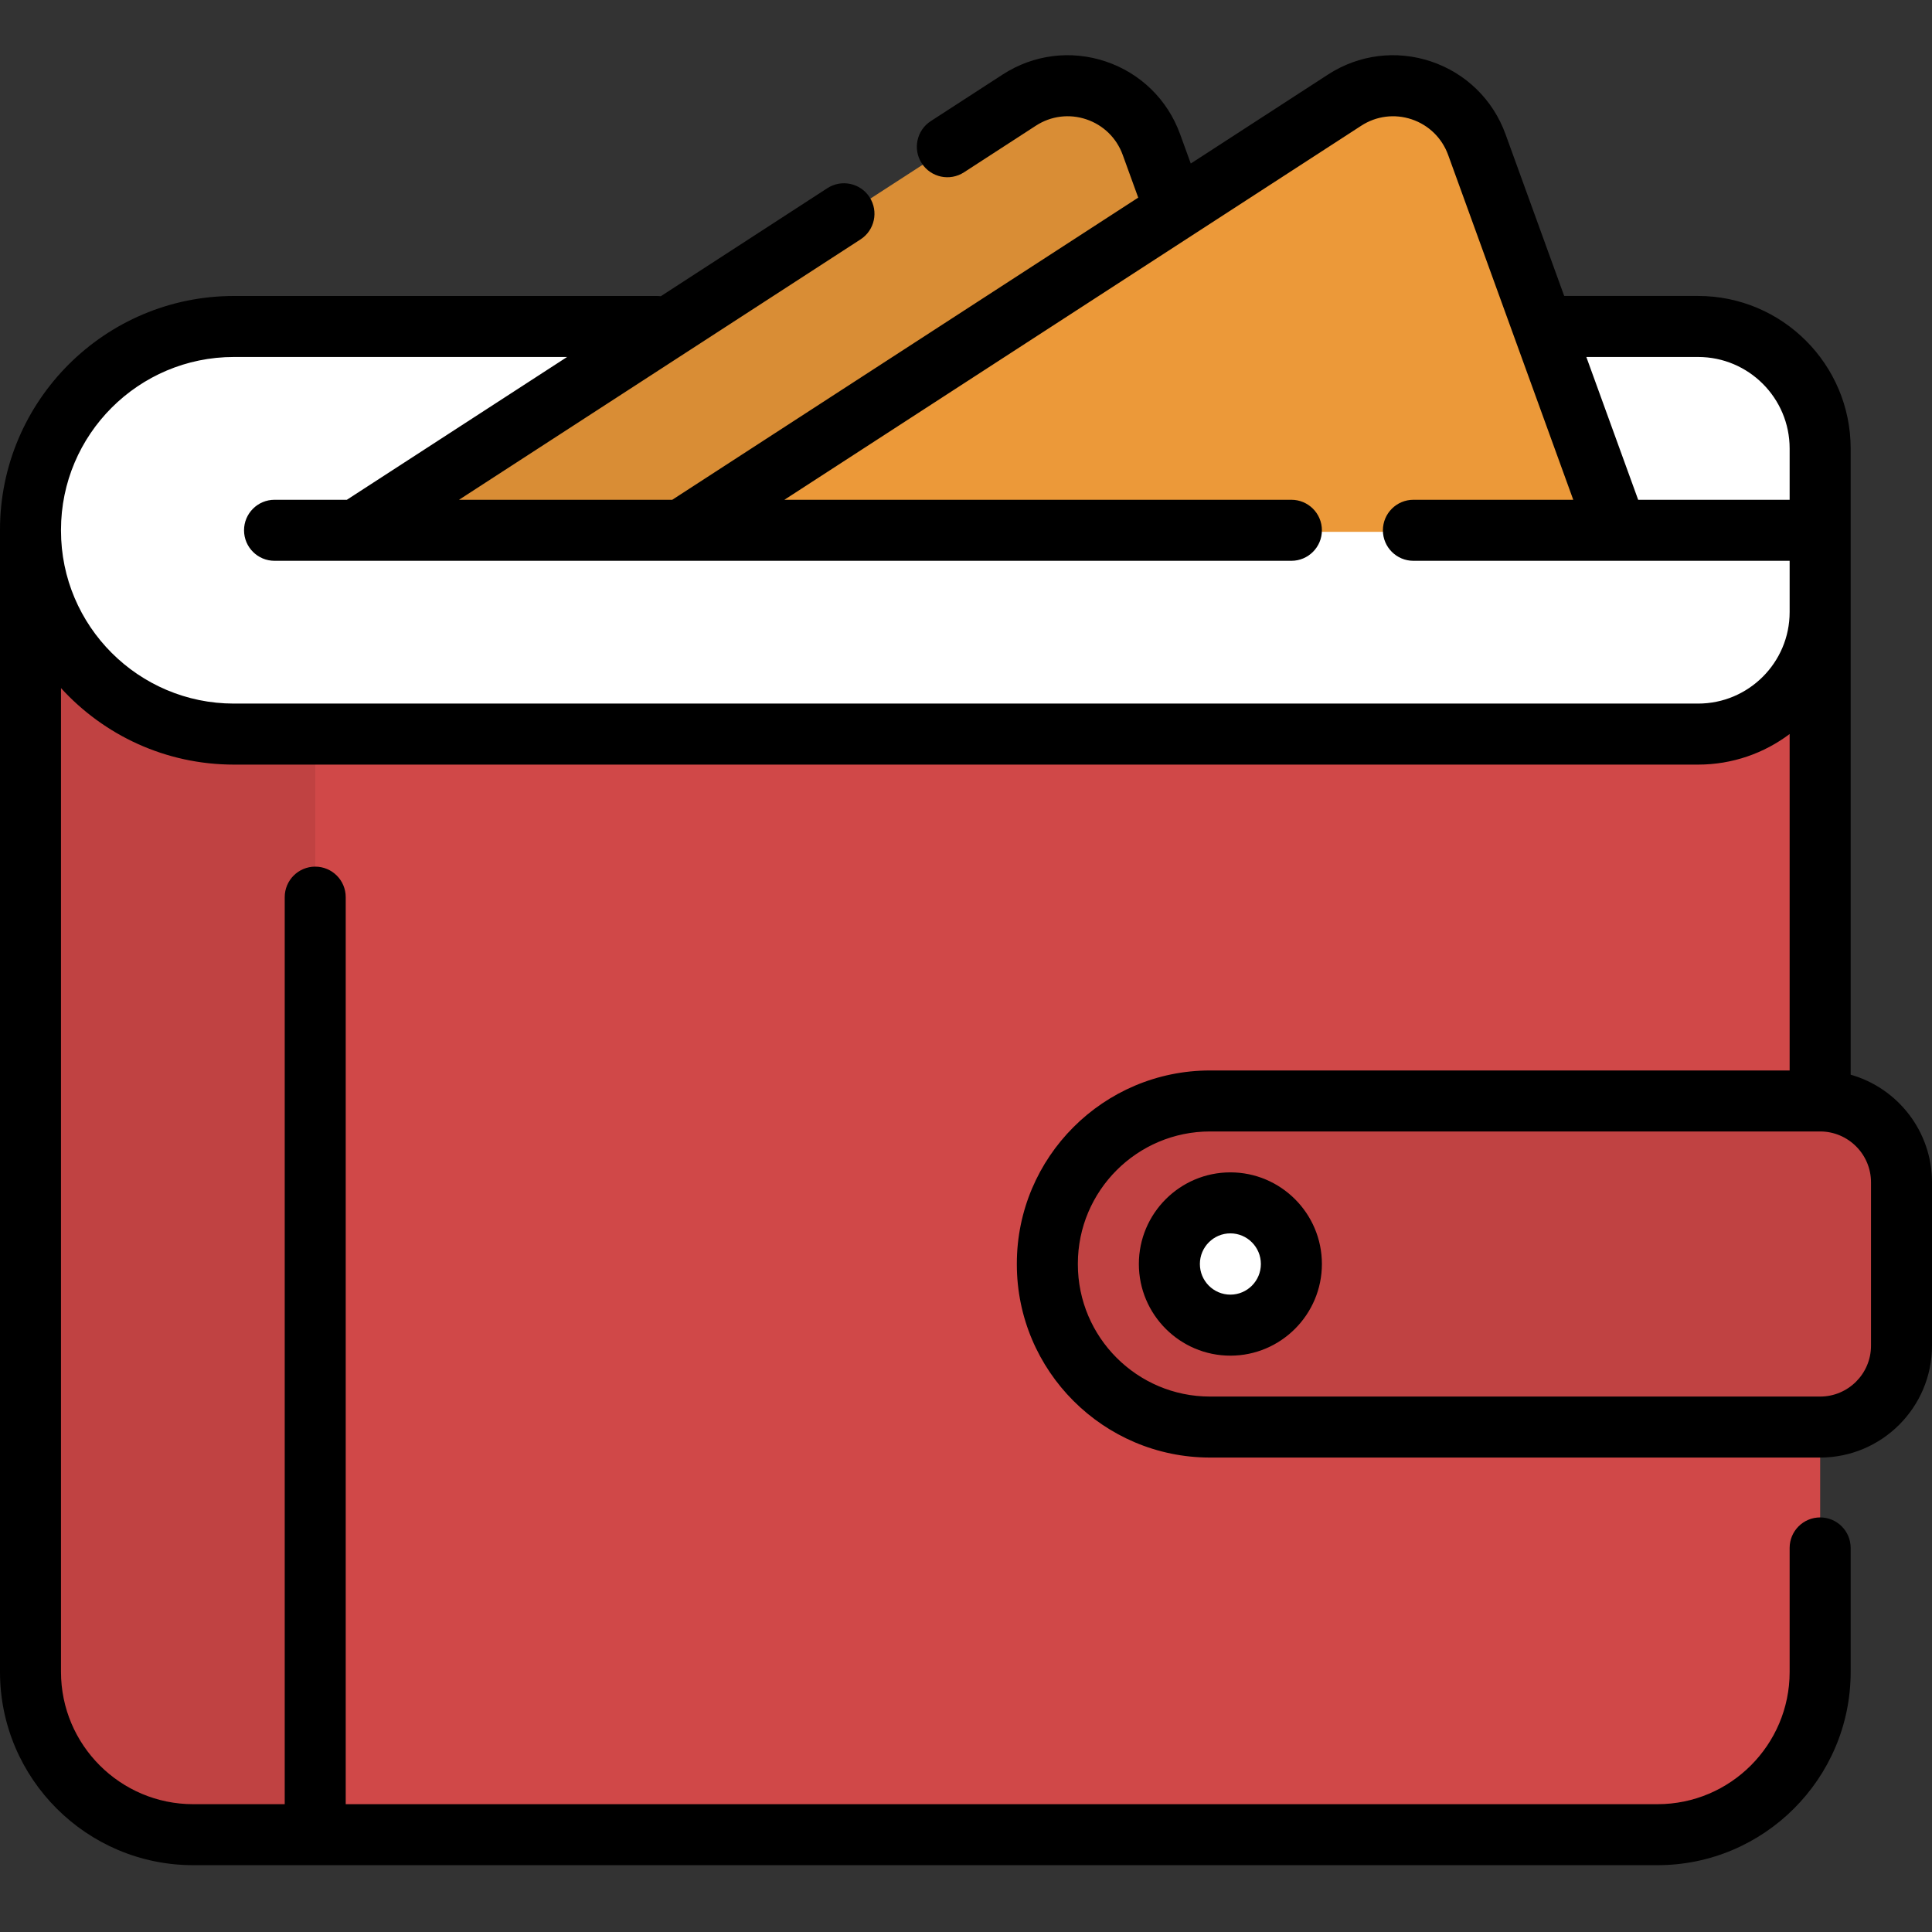 <svg width="70" height="70" viewBox="0 0 70 70" fill="none" xmlns="http://www.w3.org/2000/svg">
<rect x="0" y="0" width="70" height="70" fill="#333333" stroke="none"/>
<path d="M65.948 60.579C65.948 63.835 63.308 66.474 60.053 66.474H7C3.745 66.474 1.105 63.835 1.105 60.579V19.27H65.948V60.579Z" fill="#D04848"/>
<path d="M1.105 19.27H11.421V66.474H7C3.745 66.474 1.105 63.832 1.105 60.573V19.27ZM65.948 39.921H43.842C40.587 39.921 37.948 42.561 37.948 45.816V45.828C37.948 49.083 40.587 51.723 43.842 51.723H65.948C67.575 51.723 68.895 50.403 68.895 48.775V42.869C68.895 41.241 67.575 39.921 65.948 39.921Z" fill="#D04848"/>
<path opacity="0.08" d="M1.105 19.27H11.421V66.474H7C3.745 66.474 1.105 63.832 1.105 60.573V19.27ZM65.948 39.921H43.842C40.587 39.921 37.948 42.561 37.948 45.816V45.828C37.948 49.083 40.587 51.723 43.842 51.723H65.948C67.575 51.723 68.895 50.403 68.895 48.775V42.869C68.895 41.241 67.575 39.921 65.948 39.921Z" fill="black"/>
<path d="M46.788 45.822C46.788 47.044 45.798 48.035 44.578 48.035C43.357 48.035 42.367 47.044 42.367 45.822C42.367 44.6 43.357 43.609 44.578 43.609C45.798 43.609 46.788 44.6 46.788 45.822Z" fill="white"/>
<path d="M61.526 26.645H8.474C4.404 26.645 1.105 23.346 1.105 19.277V19.262C1.105 15.193 4.404 11.894 8.474 11.894H61.526C63.968 11.894 65.948 13.873 65.948 16.315V22.224C65.948 24.666 63.968 26.645 61.526 26.645Z" fill="white"/>
<path d="M41.72 5.31L46.791 19.269H12.896L36.933 3.701C38.674 2.573 41.011 3.359 41.72 5.31Z" fill="#EC9939"/>
<path opacity="0.08" d="M41.72 5.31L46.791 19.269H12.896L36.933 3.701C38.674 2.573 41.011 3.359 41.72 5.31Z" fill="black"/>
<path d="M53.644 5.244L58.739 19.27H24.684L48.834 3.628C50.583 2.495 52.931 3.284 53.644 5.244Z" fill="#EC9939"/>
<path d="M67.053 38.938V16.25C67.053 13.203 64.574 10.723 61.526 10.723H56.674L54.547 4.86C54.093 3.609 53.11 2.65 51.85 2.227C50.592 1.805 49.232 1.977 48.119 2.699L43.144 5.925L42.757 4.86C42.303 3.609 41.321 2.65 40.061 2.227C38.803 1.805 37.443 1.977 36.33 2.699L33.723 4.389C33.211 4.721 33.065 5.406 33.397 5.918C33.73 6.43 34.414 6.576 34.926 6.244L37.532 4.554C38.077 4.2 38.742 4.116 39.358 4.323C39.975 4.53 40.457 5 40.679 5.614L41.24 7.16L24.357 18.108H16.631L31.18 8.673C31.692 8.341 31.838 7.656 31.506 7.144C31.174 6.632 30.49 6.486 29.977 6.818L23.942 10.733C23.895 10.727 23.848 10.724 23.8 10.724H8.474C3.801 10.724 0 14.525 0 19.197V60.579C0 64.439 3.14 67.579 7 67.579H60.053C63.912 67.579 67.053 64.439 67.053 60.579V56.084C67.053 55.474 66.558 54.979 65.947 54.979C65.337 54.979 64.842 55.474 64.842 56.084V60.579C64.842 63.22 62.694 65.369 60.053 65.369H12.526V32.505C12.526 31.895 12.032 31.4 11.421 31.4C10.81 31.4 10.316 31.895 10.316 32.505V65.369H7C4.359 65.369 2.21 63.22 2.21 60.579V24.931C3.761 26.633 5.995 27.703 8.474 27.703H61.526C62.769 27.703 63.918 27.29 64.842 26.595V38.785H43.842C39.982 38.785 36.842 41.925 36.842 45.784V45.81C36.842 49.67 39.982 52.81 43.842 52.81H65.947C68.182 52.81 70 50.992 70 48.757V42.837C70 40.986 68.752 39.42 67.053 38.938ZM61.526 12.934C63.355 12.934 64.842 14.421 64.842 16.25V18.108H59.354L57.476 12.934H61.526ZM61.526 25.492H8.474C5.02 25.492 2.21 22.683 2.21 19.229V19.197C2.21 15.744 5.02 12.934 8.474 12.934H20.547L12.568 18.108H9.947C9.337 18.108 8.842 18.603 8.842 19.213C8.842 19.824 9.337 20.319 9.947 20.319H12.879C12.89 20.319 12.901 20.319 12.913 20.319H24.668C24.68 20.319 24.691 20.319 24.702 20.319H46.789C47.4 20.319 47.895 19.824 47.895 19.213C47.895 18.603 47.4 18.108 46.789 18.108H28.42L49.322 4.554C49.866 4.201 50.532 4.117 51.147 4.323C51.765 4.53 52.246 5.001 52.469 5.614L57.002 18.108H51.211C50.6 18.108 50.105 18.603 50.105 19.214C50.105 19.824 50.6 20.319 51.211 20.319H58.553C58.571 20.319 58.588 20.319 58.605 20.319H64.842V22.177C64.842 24.005 63.355 25.492 61.526 25.492ZM67.79 48.758C67.79 49.773 66.963 50.6 65.947 50.6H43.842C41.201 50.6 39.053 48.451 39.053 45.81V45.785C39.053 43.144 41.201 40.995 43.842 40.995H65.934C65.942 40.995 65.95 40.995 65.958 40.995C66.969 41.001 67.79 41.825 67.79 42.837V48.758ZM44.579 42.477C42.751 42.477 41.263 43.966 41.263 45.797C41.263 47.628 42.751 49.118 44.579 49.118C46.407 49.118 47.895 47.628 47.895 45.797C47.895 43.966 46.407 42.477 44.579 42.477ZM44.579 46.907C43.969 46.907 43.474 46.41 43.474 45.797C43.474 45.185 43.969 44.687 44.579 44.687C45.188 44.687 45.684 45.185 45.684 45.797C45.684 46.41 45.188 46.907 44.579 46.907Z" fill="black"/>
</svg>
